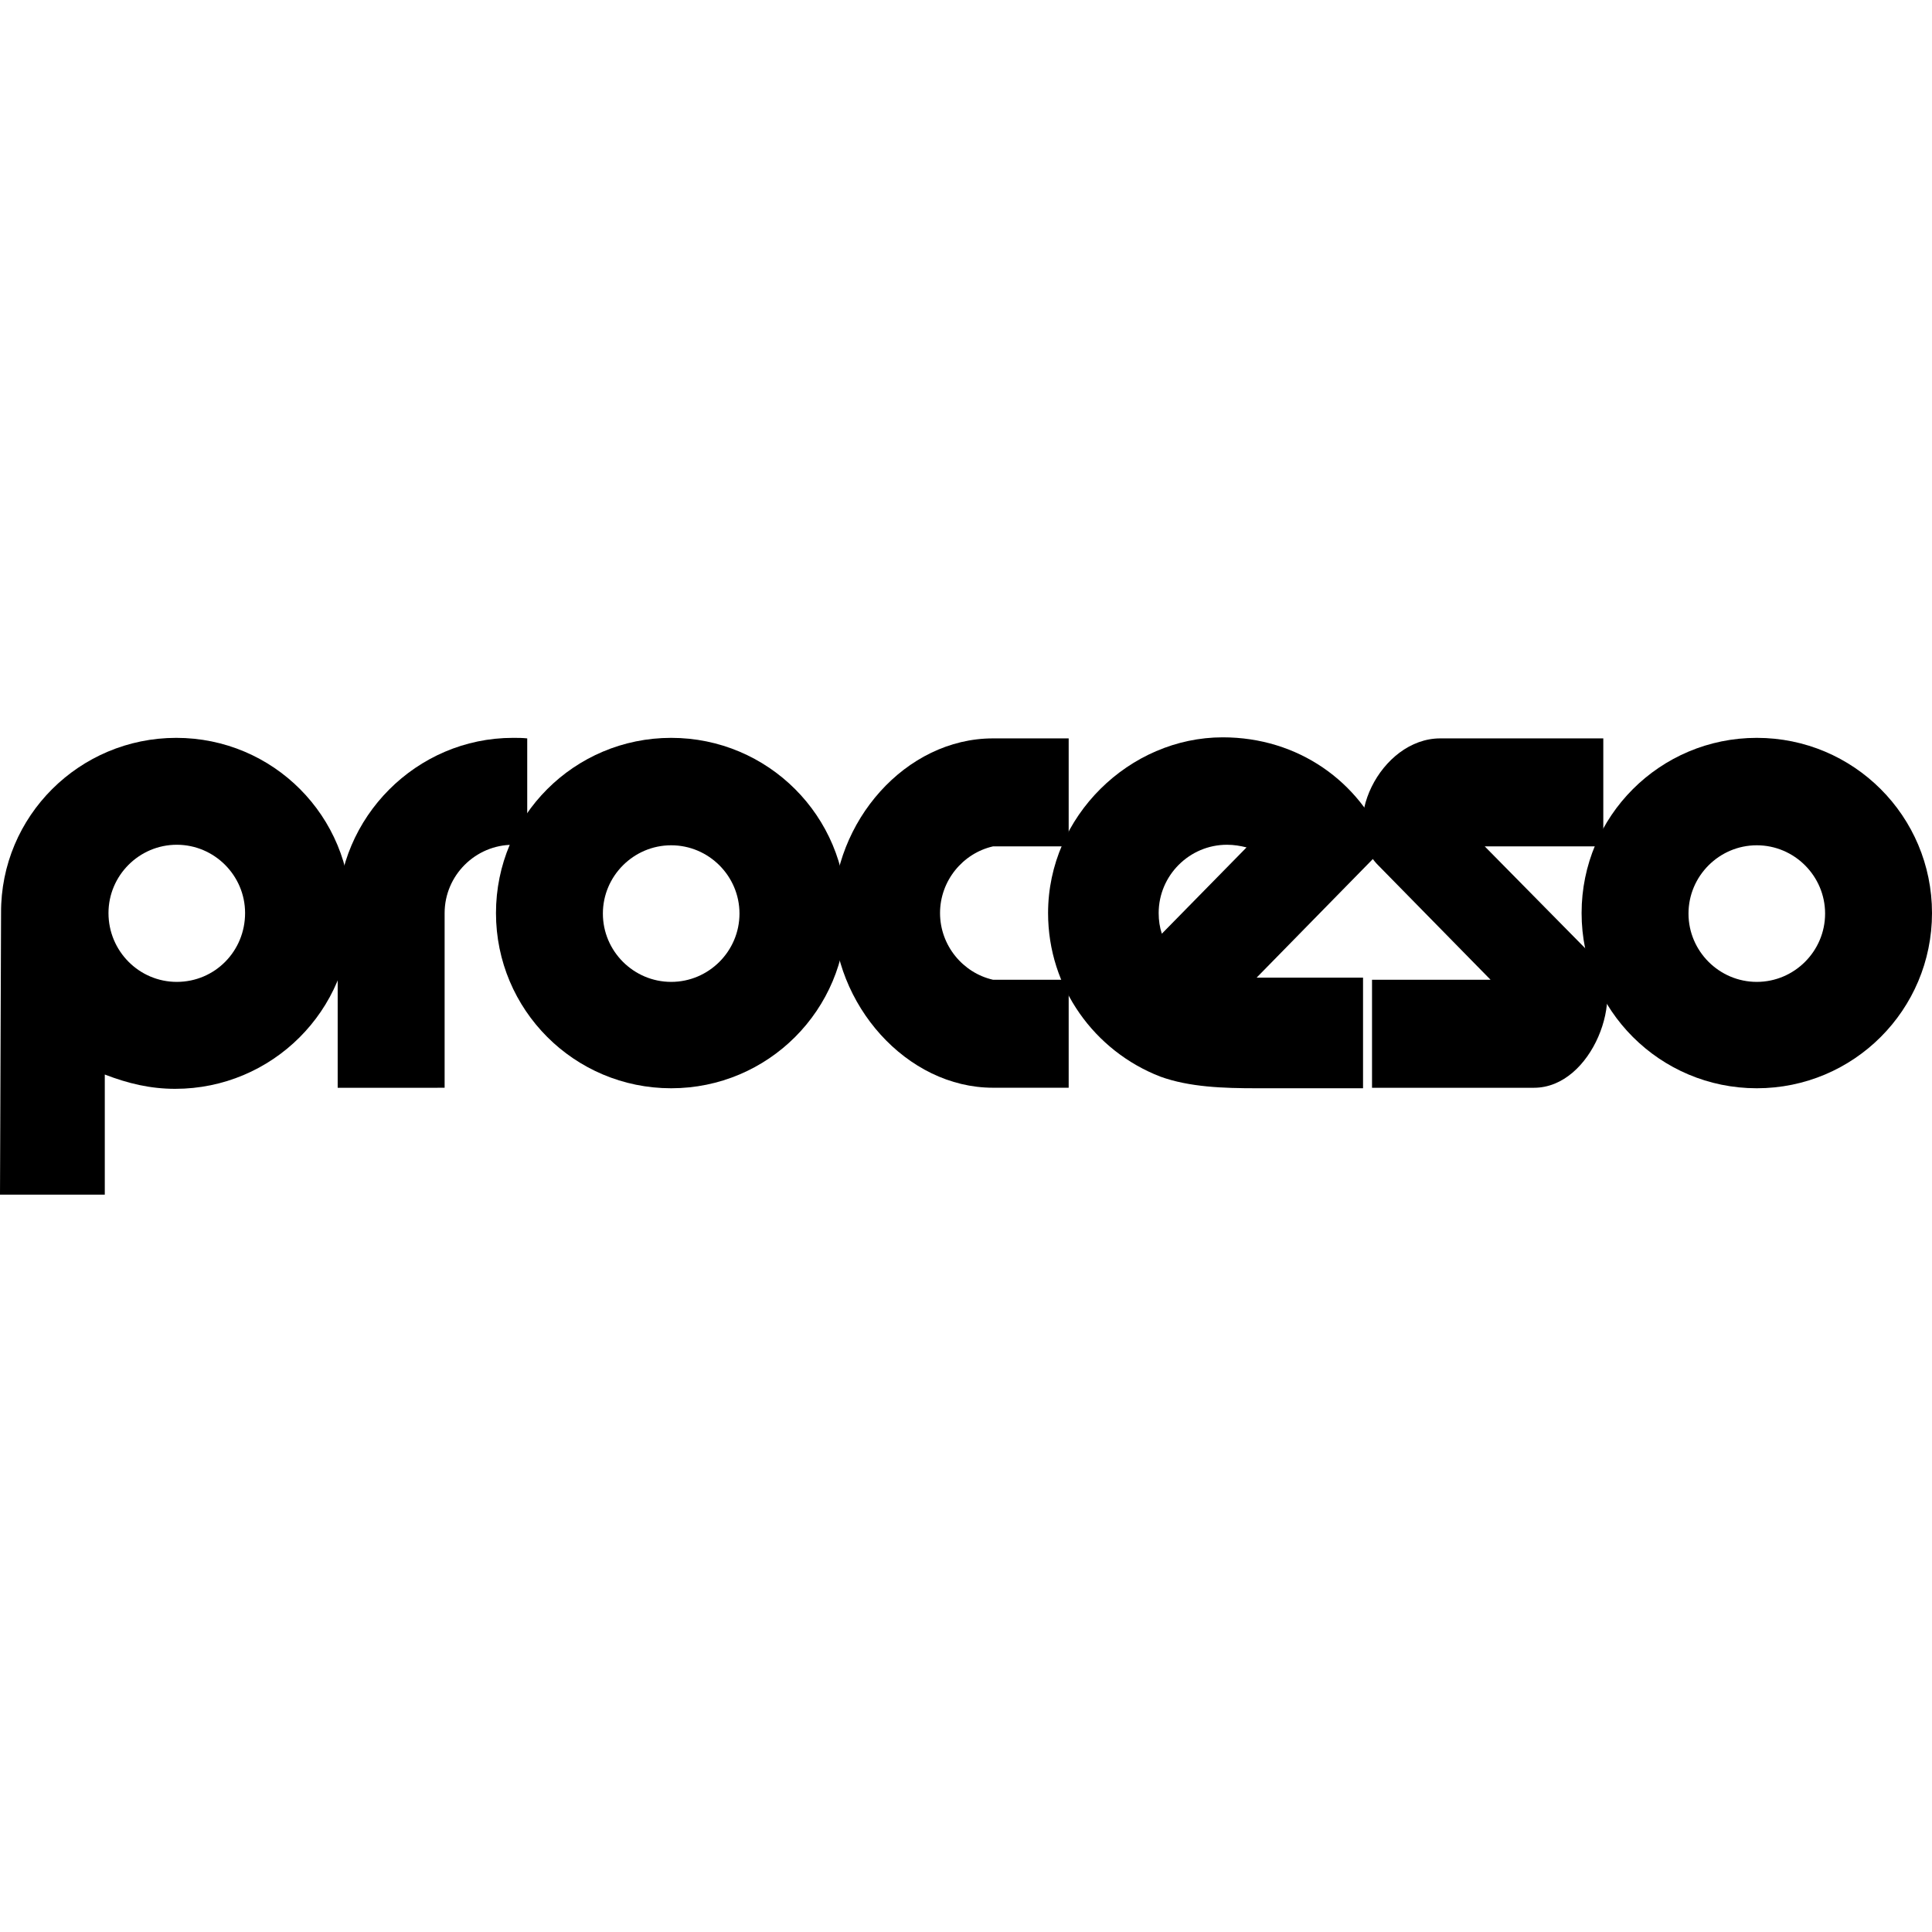 <?xml version="1.0" encoding="utf-8"?>
<!-- Generator: Adobe Illustrator 26.5.0, SVG Export Plug-In . SVG Version: 6.00 Build 0)  -->
<svg version="1.1" id="Layer_1" xmlns="http://www.w3.org/2000/svg" xmlns:xlink="http://www.w3.org/1999/xlink" x="0px" y="0px"
	 viewBox="0 0 512 512" style="enable-background:new 0 0 512 512;" xml:space="preserve">
<g id="XMLID_1_">
	<path id="XMLID_17_" d="M367.24,224.16c-6.87-16.97-23.15-28.76-43.2-28.76l0,0c-24.69,0-46.29,20.9-46.29,46.57
		c0,19.78,12.34,36.61,29.74,43.34c7.72,2.81,16.83,3.09,25.53,3.09h28.2v-29.32h-28.2L367.24,224.16z M307.9,247.44
		c-0.56-1.68-0.84-3.51-0.84-5.47c0-9.96,8.14-18.1,18.1-18.1c1.82,0,3.51,0.28,5.19,0.7L307.9,247.44z"/>
	<path id="XMLID_20_" d="M46.71,195.54L46.71,195.54c-25.67,0-46.57,20.76-46.43,46.43L0,316.6h27.77v-31.84
		c6.17,2.38,12.06,3.79,18.66,3.79c25.67,0,46.57-20.76,46.57-46.43C93.14,216.3,72.38,195.54,46.71,195.54z M46.85,260.21
		c-9.96,0-18.1-8.14-18.1-18.24c0-9.96,8.14-18.1,18.1-18.1s18.1,8.14,18.1,18.1C64.95,252.07,56.95,260.21,46.85,260.21z"/>
	<path id="XMLID_23_" d="M177.87,195.54c-25.67,0-46.43,20.76-46.43,46.43s20.76,46.43,46.43,46.43s46.43-20.76,46.43-46.43
		C224.3,216.3,203.54,195.54,177.87,195.54z M177.87,260.21c-9.96,0-18.1-8.14-18.1-18.1c0-9.96,8.14-18.1,18.1-18.1
		c9.96,0,18.1,8.14,18.1,18.1S187.83,260.21,177.87,260.21z"/>
	<path id="XMLID_26_" d="M465.57,195.54c-25.67,0-46.43,20.76-46.43,46.43s20.76,46.43,46.43,46.43c25.67,0,46.43-20.76,46.43-46.43
		C512,216.3,491.24,195.54,465.57,195.54z M465.57,260.21c-9.96,0-18.1-8.14-18.1-18.1c0-9.96,8.14-18.1,18.1-18.1
		c9.96,0,18.1,8.14,18.1,18.1S475.53,260.21,465.57,260.21z"/>
	<path id="XMLID_27_" d="M135.93,195.54c1.26,0,2.52,0,3.79,0.14v28.62c-1.26-0.28-2.52-0.42-3.79-0.42c-9.96,0-18.1,8.14-18.1,18.1
		v46.29H89.49v-46.29C89.49,216.58,110.4,195.54,135.93,195.54L135.93,195.54z"/>
	<path id="XMLID_28_" d="M263.15,288.26c-22.86,0-42.36-22.02-42.36-46.29s19.22-46.29,42.36-46.29h20.06v28.62h-20.06
		c-8,1.82-14.03,9.12-14.03,17.67c0,8.56,6.03,15.85,14.03,17.67h20.06v28.62H263.15L263.15,288.26z"/>
	<path id="XMLID_29_" d="M393.47,224.3l29.46,29.88c8.14,9.4-0.98,34.09-16.41,34.09h-42.92v-28.62h31.42l-29.74-30.3
		c-10.8-10.66,0.56-33.67,16.41-33.67h43.2v28.62H393.47L393.47,224.3z"/>
</g>
</svg>
